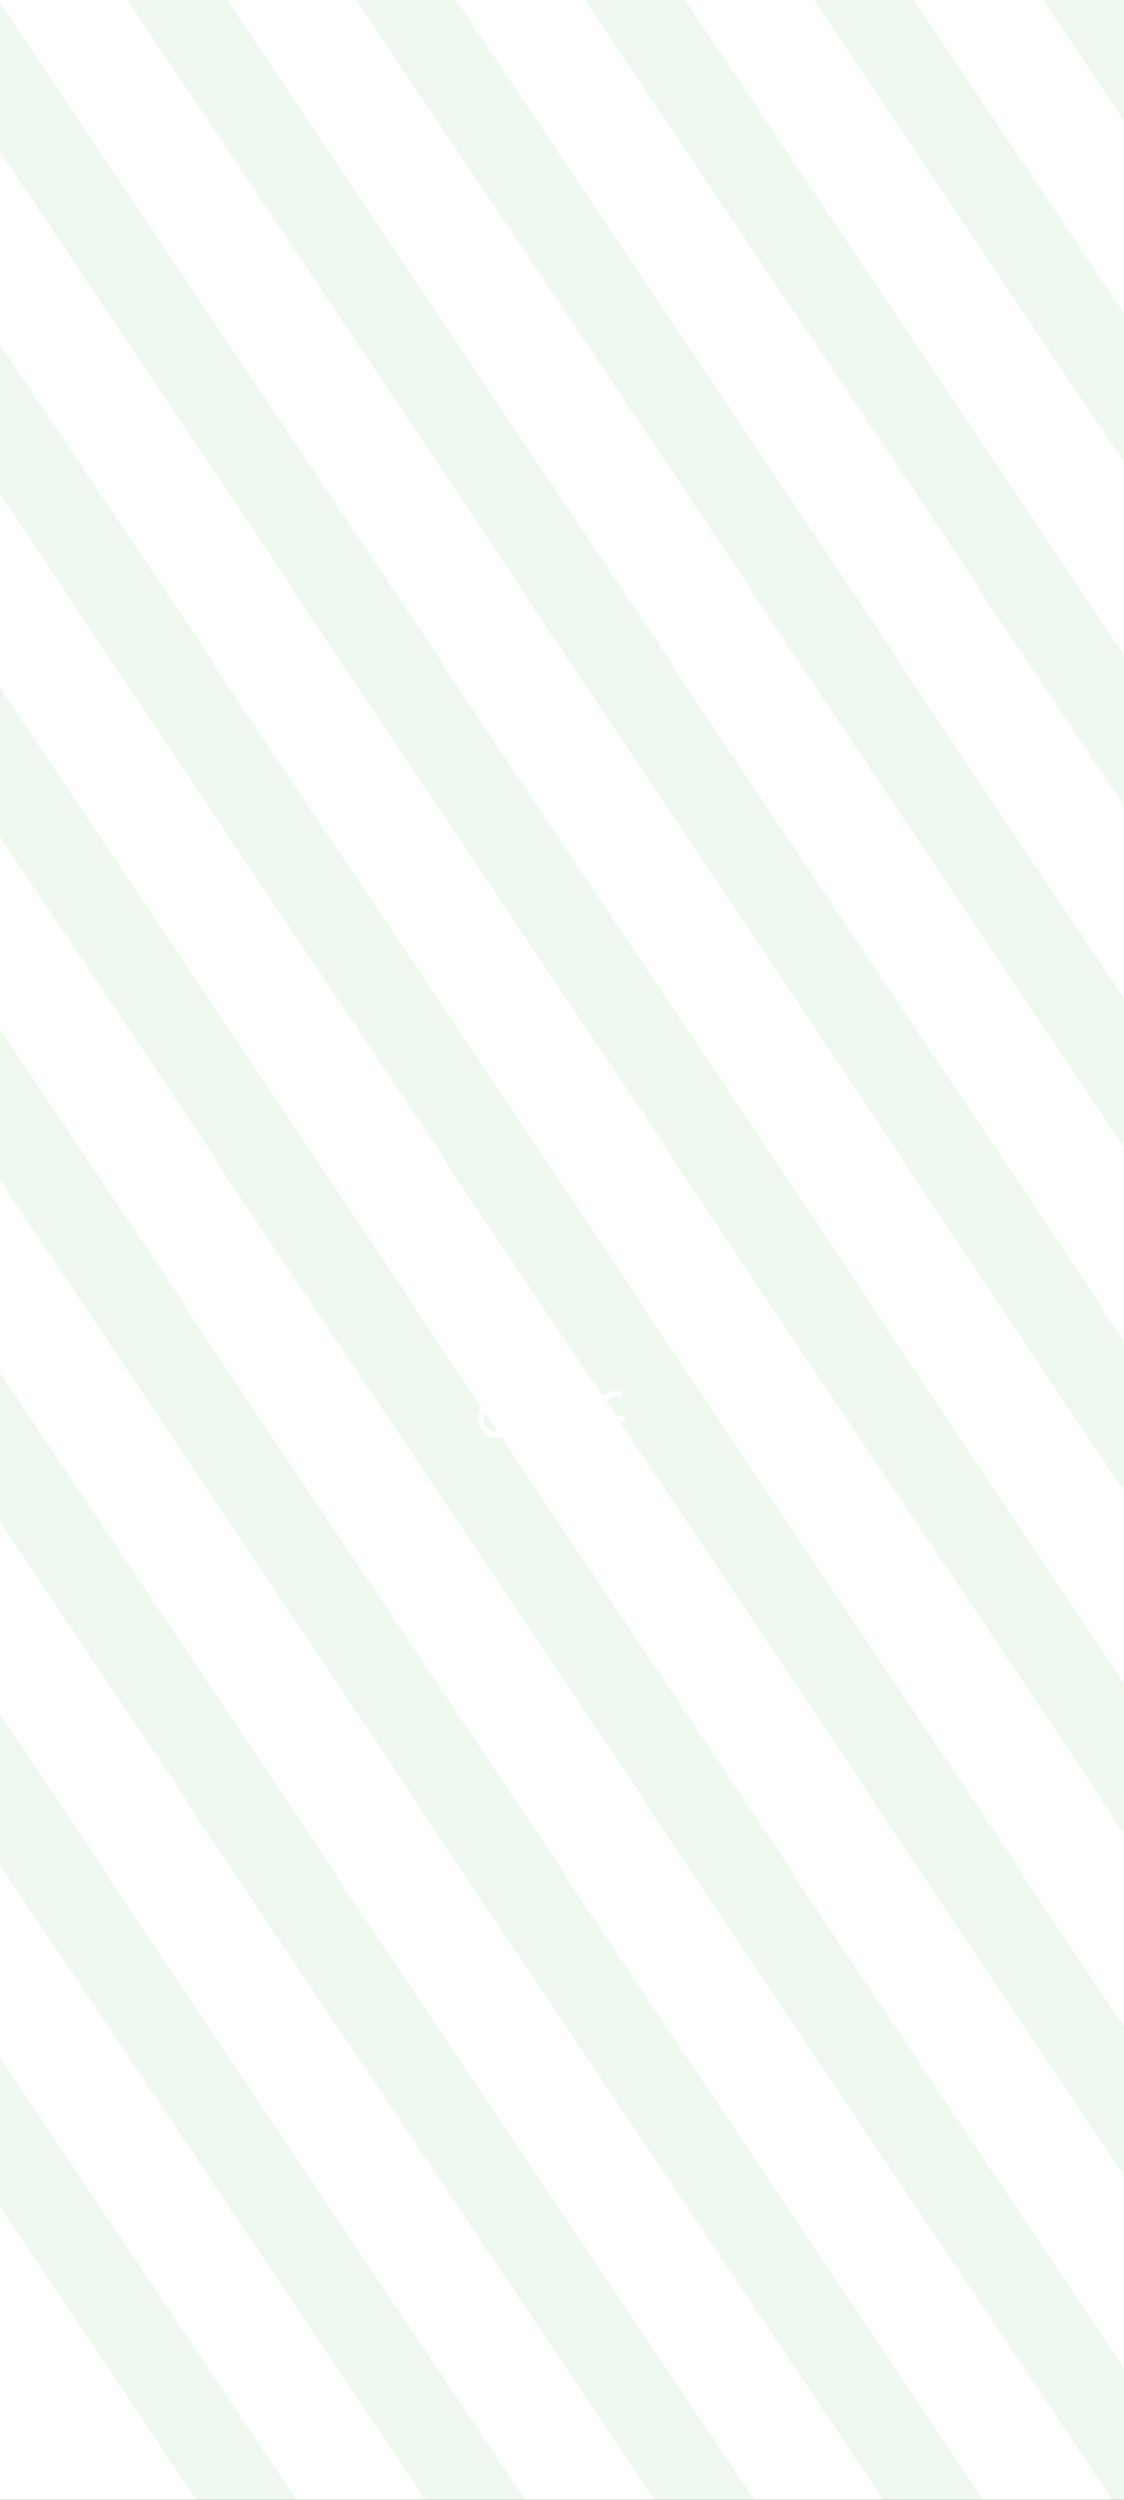 <svg width="360" height="800" viewBox="0 0 360 800" fill="none" xmlns="http://www.w3.org/2000/svg">
    <rect x="0" y="0" width="360" height="800" fill="#333333" stroke="none"/>
    <defs>
        <clipPath id="clip0_30_2">
            <rect width="360" height="800" fill="white" />
        </clipPath>
    </defs>
    <g clip-path="url(#clip0_30_2)">
        <rect width="360" height="800" fill="white" />
        <path d="M-34 655.469L67.172 806.28H99.105L-34 607.875V655.469Z" fill="#44B649"
            fill-opacity="0.09" />
        <path
            d="M-34 545.581L-13.306 576.437H-13.694L140.493 806.28H172.425L34.366 600.46H34.755L-34 497.987V545.581Z"
            fill="#44B649" fill-opacity="0.09" />
        <path
            d="M-34 436.277L60.015 576.437H59.659L213.846 806.28H245.779L107.687 600.46H108.075L-13.889 418.664H-13.468L-34 388.068V436.277Z"
            fill="#44B649" fill-opacity="0.09" />
        <path d="M322.694 -17L425 135.528V87.934L354.626 -17H322.694Z" fill="#44B649"
            fill-opacity="0.09" />
        <path
            d="M176.02 -17L314.112 188.82H313.723L425 354.719V307.125L361.784 212.844H362.14L207.952 -17H176.02Z"
            fill="#44B649" fill-opacity="0.09" />
        <path d="M249.373 -17L387.433 188.82H387.044L425 245.415V197.238L281.273 -17H249.373Z"
            fill="#44B649" fill-opacity="0.09" />
        <path
            d="M-34 326.357L-4.302 370.616H-4.723L133.368 576.437H132.98L287.167 806.28H319.099L181.007 600.46H181.396L59.432 418.664H59.853L-34 278.763V326.357Z"
            fill="#44B649" fill-opacity="0.09" />
        <path
            d="M29.378 -17L167.438 188.82H167.049L289.013 370.617H288.625L425 573.944V526.35L352.78 418.664H353.169L215.109 212.844H215.498L61.278 -17H29.378Z"
            fill="#44B649" fill-opacity="0.09" />
        <path
            d="M-34 -17V-2.139L94.117 188.82H93.728L215.692 370.617H215.271L353.363 576.437H352.975L425 683.798V636.204L401.002 600.46H401.391L279.459 418.664H279.848L141.789 212.844H142.145L-12.043 -17H-34Z"
            fill="#44B649" fill-opacity="0.09" />
        <path
            d="M-34 107.166L20.796 188.82H20.408L142.339 370.617H141.951L280.01 576.437H279.654L425 793.103V745.509L327.682 600.46H328.07L206.106 418.664H206.527L68.435 212.844H68.824L-34 59.604V107.166Z"
            fill="#44B649" fill-opacity="0.09" />
        <path
            d="M-34 217.053L69.018 370.616H68.597L206.689 576.437H206.301L360.52 806.28H392.42L254.361 600.46H254.717L132.785 418.664H133.174L-4.885 212.876H-4.497L-34 168.908V217.053Z"
            fill="#44B649" fill-opacity="0.09" />
        <path
            d="M102.699 -17L240.791 188.82H240.403L362.334 370.617H361.945L425 464.607V416.43L288.43 212.844H288.819L134.631 -17H102.699Z"
            fill="#44B649" fill-opacity="0.09" />
        <path
            d="M175.172 453.137C175.525 453.137 175.701 453.275 175.701 453.551V454.448C175.701 454.816 175.525 455 175.172 455H171.676V451.044C171.676 450.4 171.599 449.879 171.446 449.48C171.293 449.081 171.07 448.775 170.779 448.56C170.503 448.345 170.158 448.207 169.744 448.146C169.33 448.069 168.862 448.031 168.341 448.031H167.858V453.666C167.858 454.571 167.705 455.414 167.398 456.196C167.091 456.993 166.616 457.683 165.972 458.266C165.328 458.864 164.508 459.332 163.511 459.669C162.514 460.022 161.334 460.198 159.969 460.198C158.727 460.198 157.669 460.014 156.795 459.646C155.921 459.293 155.2 458.833 154.633 458.266C154.066 457.699 153.652 457.062 153.391 456.357C153.13 455.652 153 454.954 153 454.264C153 453.482 153.115 452.769 153.345 452.125C153.59 451.466 153.905 450.845 154.288 450.262L155.76 451.159C155.469 451.65 155.246 452.156 155.093 452.677C154.955 453.183 154.886 453.658 154.886 454.103C154.886 454.701 155.001 455.253 155.231 455.759C155.461 456.265 155.798 456.702 156.243 457.07C156.703 457.438 157.263 457.722 157.922 457.921C158.597 458.136 159.363 458.243 160.222 458.243C161.065 458.243 161.84 458.151 162.545 457.967C163.266 457.798 163.887 457.545 164.408 457.208C164.929 456.871 165.328 456.449 165.604 455.943C165.895 455.437 166.041 454.862 166.041 454.218V446.26H168.939C170.518 446.26 171.668 446.636 172.389 447.387C173.125 448.123 173.493 449.25 173.493 450.768V453.137H175.172ZM174.851 455C174.498 455 174.322 454.862 174.322 454.586V453.689C174.322 453.321 174.498 453.137 174.851 453.137H178.301V446.26H180.141V455H174.851ZM178.002 458.703C178.002 458.412 178.101 458.159 178.301 457.944C178.515 457.745 178.768 457.645 179.06 457.645C179.351 457.645 179.596 457.745 179.796 457.944C180.01 458.159 180.118 458.412 180.118 458.703C180.118 458.994 180.01 459.24 179.796 459.439C179.596 459.654 179.351 459.761 179.06 459.761C178.768 459.761 178.515 459.654 178.301 459.439C178.101 459.24 178.002 458.994 178.002 458.703ZM190.807 453.137C191.159 453.137 191.336 453.275 191.336 453.551V454.448C191.336 454.816 191.159 455 190.807 455H190.37C190.109 455 189.848 454.985 189.588 454.954C189.327 454.923 189.074 454.854 188.829 454.747C188.583 454.624 188.353 454.456 188.139 454.241C187.939 454.011 187.778 453.712 187.656 453.344V455.092C187.656 455.751 187.564 456.365 187.38 456.932C187.211 457.515 186.95 458.021 186.598 458.45C186.26 458.879 185.831 459.217 185.31 459.462C184.804 459.707 184.221 459.83 183.562 459.83C183.209 459.83 182.879 459.815 182.573 459.784C182.281 459.753 182.051 459.723 181.883 459.692L182.09 457.875L182.619 457.967C182.772 457.998 182.933 458.013 183.102 458.013C183.27 458.028 183.424 458.036 183.562 458.036C184.451 458.036 185.049 457.775 185.356 457.254C185.678 456.733 185.839 455.943 185.839 454.885V446.26H187.656V450.423C187.656 450.806 187.694 451.167 187.771 451.504C187.863 451.826 188.008 452.11 188.208 452.355C188.422 452.6 188.698 452.792 189.036 452.93C189.373 453.068 189.795 453.137 190.301 453.137H190.807ZM190.484 455C190.131 455 189.955 454.862 189.955 454.586V453.689C189.955 453.321 190.131 453.137 190.484 453.137H194.187C193.819 452.861 193.512 452.57 193.267 452.263C193.037 451.941 192.853 451.619 192.715 451.297C192.577 450.96 192.477 450.63 192.416 450.308C192.354 449.986 192.324 449.679 192.324 449.388C192.324 448.836 192.416 448.307 192.6 447.801C192.784 447.295 193.067 446.843 193.451 446.444C193.834 446.045 194.325 445.731 194.923 445.501C195.536 445.256 196.264 445.133 197.108 445.133C197.414 445.133 197.744 445.148 198.097 445.179C198.465 445.21 198.856 445.248 199.27 445.294C199.239 445.647 199.208 445.961 199.178 446.237C199.147 446.513 199.109 446.812 199.063 447.134C198.756 447.088 198.48 447.057 198.235 447.042C197.989 447.011 197.713 446.996 197.407 446.996C196.379 446.996 195.59 447.241 195.038 447.732C194.486 448.223 194.21 448.882 194.21 449.71C194.21 450.262 194.325 450.753 194.555 451.182C194.8 451.611 195.122 451.972 195.521 452.263C195.935 452.539 196.402 452.754 196.924 452.907C197.445 453.06 197.997 453.137 198.58 453.137H200.236V455H190.484Z"
            fill="white" />
    </g>

</svg>
